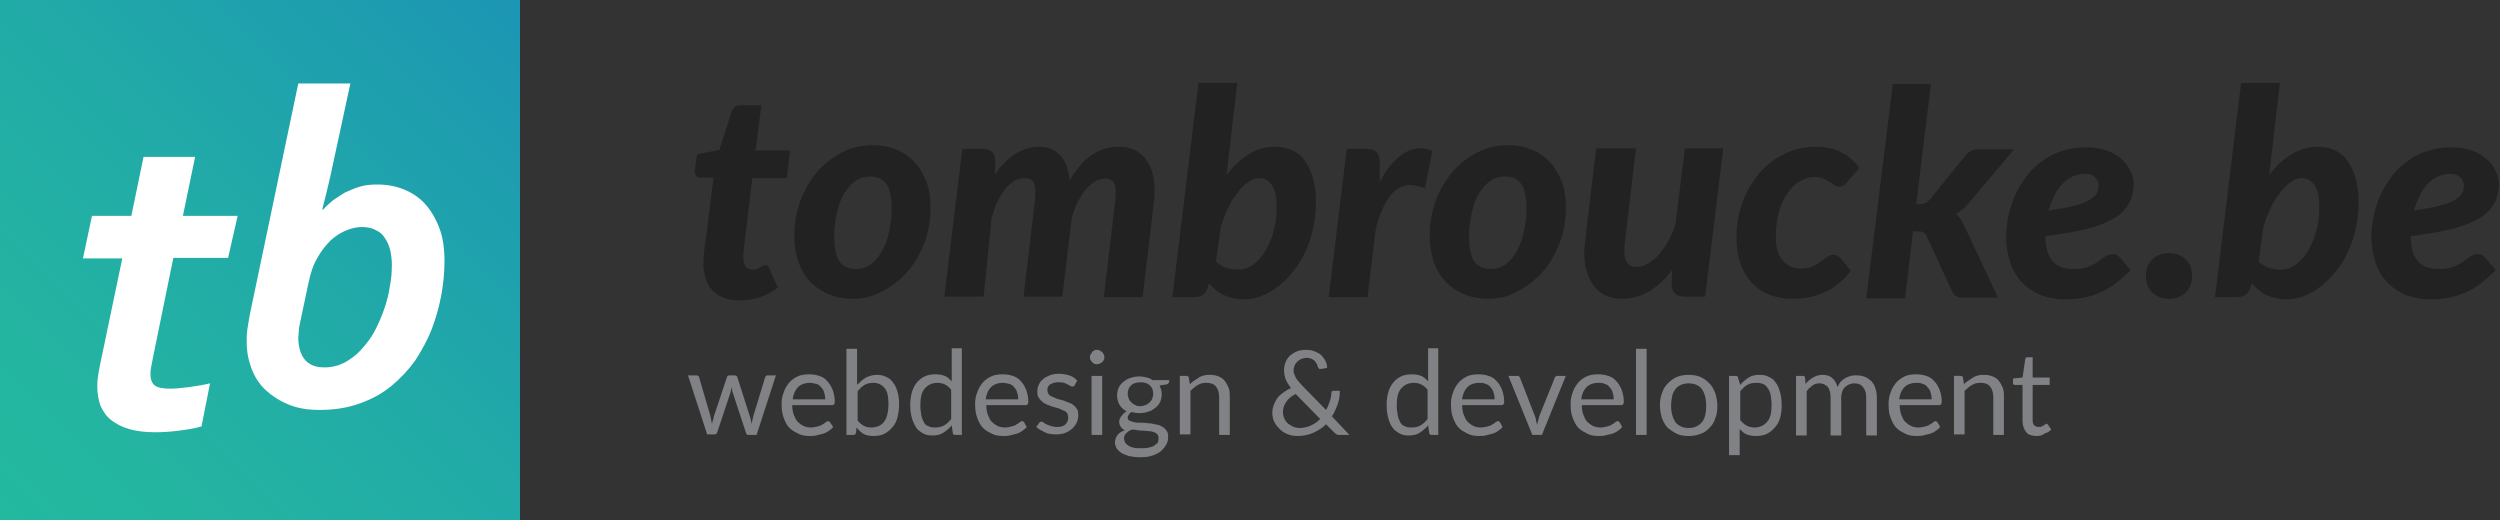 <svg version="1.1" id="Layer_1" xmlns="http://www.w3.org/2000/svg" x="0" y="0" viewBox="0 0 470.2 97.8" xml:space="preserve"><rect x="0" y="0" width="470.2" height="97.8" fill="#333333" stroke="none"/><style>.st1{fill:#fff}.st2{fill:#222}.st3{fill:#808285}</style><linearGradient id="SVGID_1_" gradientUnits="userSpaceOnUse" x1="0" y1="97.795" x2="97.795" y2="0"><stop offset="0" stop-color="#22b99f"/><stop offset=".214" stop-color="#24b4a1"/><stop offset=".527" stop-color="#21aaa8"/><stop offset=".899" stop-color="#1d9ab1"/><stop offset="1" stop-color="#1c95b4"/></linearGradient><path fill="url(#SVGID_1_)" d="M0 0h97.8v97.8H0z"/><path class="st1" d="M42.9 48.5H32.6l-3.9 19.1c-.1.6-.2 1.1-.3 1.6-.1.4-.1.8-.1 1.2 0 1 .3 1.7.8 2.1.5.4 1.5.6 2.9.6.9 0 2.1-.1 3.6-.3 1.4-.2 2.7-.4 3.9-.7l-1.6 8.1c-1.3.4-2.7.6-4.3.8-1.5.2-3 .3-4.4.3-1.9 0-3.5-.2-4.9-.6-1.4-.4-2.5-1-3.4-1.7-.9-.7-1.5-1.6-2-2.7-.4-1.1-.6-2.3-.6-3.6 0-.5 0-1 .1-1.7.1-.6.2-1.4.4-2.3L23 48.6h-7.4l1.7-8h7.4L27 29.5h9.7l-2.3 11.1h10.3l-1.8 7.9zM62.1 33.3c-.5 2.2-1 4.2-1.5 6.1h.2c.5-.6 1.1-1.1 1.8-1.7.7-.5 1.5-1 2.3-1.5.9-.4 1.8-.8 2.8-1.1 1-.3 2.1-.4 3.3-.4 1.7 0 3.4.3 4.9.9 1.5.6 2.9 1.5 4 2.7 1.1 1.2 2 2.7 2.7 4.5.7 1.8 1 3.9 1 6.3 0 2.1-.2 4.2-.6 6.4-.4 2.2-1 4.3-1.8 6.4-.8 2.1-1.9 4-3.1 5.9-1.3 1.8-2.8 3.4-4.5 4.8-1.7 1.4-3.7 2.5-6 3.3-2.2.8-4.7 1.2-7.5 1.2-2.2 0-4.1-.3-5.8-1-1.7-.7-3.1-1.6-4.3-2.7-1.2-1.1-2.1-2.5-2.7-4.1-.6-1.6-.9-3.2-.9-5 0-.7 0-1.5.1-2.2.1-.8.3-1.8.5-3l9.1-43.4h9.8l-3.8 17.6zm-5.6 27.1c-.2.8-.3 1.5-.3 1.9 0 .5-.1.9-.1 1.2 0 1.7.4 3.1 1.2 4.1.8 1 2 1.5 3.7 1.5 1.4 0 2.6-.3 3.8-.9 1.1-.6 2.2-1.4 3.1-2.4.9-1 1.8-2.1 2.5-3.4.7-1.3 1.3-2.7 1.8-4.1.5-1.4.9-2.9 1.1-4.3.3-1.5.4-2.8.4-4.2 0-.9-.1-1.8-.3-2.7-.2-.8-.5-1.6-1-2.3-.4-.7-1-1.2-1.7-1.5-.7-.4-1.6-.6-2.6-.6-.9 0-1.9.2-2.9.6-1 .4-2 1-3 1.9-.9.9-1.8 2-2.5 3.3-.8 1.3-1.3 2.9-1.7 4.8l-1.5 7.1z"/><g><path class="st2" d="M132.3 50v-.4-.8c0-.3.1-.8.1-1.3.1-.5.1-1.3.3-2.1l1.5-12h-2.4c-.4 0-.7-.1-.9-.4-.2-.3-.3-.6-.2-1.1l.4-2.9 4.2-.8 2.3-7.2c.3-.8.8-1.2 1.6-1.2h4l-1.1 8.5h6.5l-.6 5.2h-6.5l-1.4 11.6c-.1.7-.2 1.3-.2 1.8-.1.4-.1.8-.1 1v.7c0 .6.1 1.1.4 1.5.3.4.7.6 1.3.6.3 0 .6 0 .8-.1l.6-.3c.2-.1.3-.2.5-.3.1-.1.3-.1.5-.1s.4 0 .5.1c.1.1.2.3.3.5l1.6 3.6c-1 .8-2.2 1.4-3.4 1.8-1.2.4-2.5.6-3.8.6-2.1 0-3.7-.6-4.9-1.7s-1.8-2.8-1.9-4.8zM160.3 56.2c-1.5 0-3-.3-4.3-.8-1.3-.5-2.5-1.3-3.5-2.3-1-1-1.7-2.2-2.3-3.7-.5-1.5-.8-3.1-.8-5 0-2.4.4-4.7 1.2-6.8.8-2.1 1.9-3.9 3.2-5.4 1.4-1.5 2.9-2.7 4.7-3.6s3.7-1.3 5.7-1.3c1.5 0 3 .3 4.3.8 1.3.5 2.5 1.3 3.4 2.3 1 1 1.7 2.2 2.3 3.7.6 1.5.8 3.1.8 5 0 2.4-.4 4.7-1.2 6.7-.8 2.1-1.9 3.9-3.2 5.4-1.4 1.5-2.9 2.7-4.7 3.6-1.7 1-3.6 1.4-5.6 1.4zm.7-5.6c1 0 2-.3 2.8-.9.8-.6 1.5-1.4 2.1-2.5.6-1 1-2.2 1.3-3.6.3-1.4.5-2.8.5-4.3 0-2.2-.3-3.7-1-4.7s-1.7-1.4-3.1-1.4c-1 0-2 .3-2.8.9-.8.6-1.5 1.4-2.1 2.4-.6 1-1 2.2-1.3 3.6s-.5 2.8-.5 4.4c0 2.1.3 3.7 1 4.7.7.9 1.7 1.4 3.1 1.4zM177.6 55.8L181 28h3.8c.8 0 1.4.2 1.8.6.4.4.6 1 .6 1.8l-.1 2.4c1.2-1.7 2.5-3 3.9-3.9 1.4-.8 2.8-1.3 4.4-1.3 1.6 0 3 .5 4 1.6s1.6 2.7 1.8 4.7c1.3-2.2 2.7-3.8 4.2-4.8s3.2-1.5 5.1-1.5c1.2 0 2.2.2 3.1.7.9.5 1.7 1.2 2.2 2.1.6.9 1 2 1.2 3.3.2 1.3.2 2.8 0 4.5l-2.1 17.7h-7.3l2.1-17.7c.2-1.7.2-2.9-.1-3.6s-.9-1-1.8-1c-.6 0-1.2.2-1.8.5-.6.3-1.1.8-1.7 1.4-.5.6-1 1.4-1.5 2.3-.5.9-.8 1.9-1.2 3l-1.8 15h-7.3l2.1-17.7c.2-1.7.2-2.9-.1-3.6-.3-.7-.9-1-1.8-1-.6 0-1.3.2-1.9.5-.6.4-1.2.9-1.7 1.5s-1 1.4-1.5 2.4c-.4.9-.8 2-1.1 3.1L185 55.8h-7.4zM230.7 32.9c1.3-1.7 2.7-3 4.2-3.9 1.5-1 3.2-1.4 4.9-1.4 1.2 0 2.2.2 3.1.6.9.4 1.8 1 2.4 1.9.7.9 1.2 1.9 1.6 3.3.4 1.3.6 2.9.6 4.7 0 1.6-.2 3.2-.5 4.7s-.8 3-1.4 4.3c-.6 1.4-1.3 2.6-2.2 3.7-.8 1.1-1.8 2.1-2.8 2.9-1 .8-2.1 1.5-3.2 1.9-1.1.5-2.3.7-3.5.7-1.4 0-2.6-.3-3.7-.8s-2-1.3-2.8-2.2l-.2.6c-.2.7-.5 1.2-.9 1.5-.4.3-.9.5-1.7.5h-4.1l4.9-40.3h7.3l-2 17.3zm-2 16.3c.6.6 1.2.9 2 1.2.7.2 1.4.3 2.1.3 1.1 0 2.1-.3 3-1 .9-.7 1.7-1.6 2.3-2.7.6-1.1 1.2-2.4 1.5-3.8.4-1.4.5-2.9.5-4.3 0-1.9-.3-3.2-.9-4.1s-1.4-1.3-2.4-1.3c-.7 0-1.3.2-2 .7-.7.5-1.4 1.1-2 2-.7.8-1.3 1.8-1.8 2.9-.6 1.1-1 2.3-1.4 3.6l-.9 6.5zM259.5 34.2c.7-1.3 1.4-2.4 2.2-3.3.8-.9 1.6-1.6 2.4-2.1.8-.5 1.7-.8 2.6-.9s1.8.1 2.7.5l-1.4 7c-1.1-.4-2.1-.6-3-.6-.9.1-1.8.4-2.6 1.1-.8.6-1.5 1.6-2.1 2.8-.6 1.2-1.2 2.8-1.6 4.7l-1.5 12.5h-7.3l3.4-27.9h3.8c.8 0 1.4.2 1.8.6.4.4.6 1 .6 1.8v3.8zM279.8 56.2c-1.5 0-3-.3-4.3-.8-1.3-.5-2.5-1.3-3.5-2.3-1-1-1.7-2.2-2.3-3.7-.5-1.5-.8-3.1-.8-5 0-2.4.4-4.7 1.2-6.8.8-2.1 1.9-3.9 3.2-5.4 1.4-1.5 2.9-2.7 4.7-3.6 1.8-.9 3.7-1.3 5.7-1.3 1.5 0 3 .3 4.3.8s2.5 1.3 3.4 2.3c1 1 1.7 2.2 2.3 3.7.6 1.5.8 3.1.8 5 0 2.4-.4 4.7-1.2 6.7-.8 2.1-1.9 3.9-3.2 5.4-1.4 1.5-2.9 2.7-4.7 3.6-1.7 1-3.6 1.4-5.6 1.4zm.6-5.6c1 0 2-.3 2.8-.9.8-.6 1.5-1.4 2.1-2.5s1-2.2 1.3-3.6c.3-1.4.5-2.8.5-4.3 0-2.2-.3-3.7-1-4.7s-1.7-1.4-3.1-1.4c-1 0-2 .3-2.8.9-.8.6-1.5 1.4-2.1 2.4-.6 1-1 2.2-1.3 3.6-.3 1.4-.5 2.8-.5 4.4 0 2.1.3 3.7 1 4.7.7.9 1.7 1.4 3.1 1.4zM324.1 28l-3.4 27.8H317c-1.8 0-2.6-.8-2.6-2.5l.1-2.5c-1.4 1.8-2.9 3.2-4.5 4.1-1.6.9-3.3 1.3-5 1.3-1.2 0-2.2-.2-3.2-.7-.9-.5-1.7-1.2-2.3-2.1-.6-.9-1-2-1.3-3.3-.3-1.3-.3-2.8-.1-4.5l2.1-17.7h7.5l-2.1 17.7c-.2 1.7-.1 2.9.3 3.6.4.7 1 1 2 1 .6 0 1.3-.2 2-.6.7-.4 1.4-.9 2-1.6.6-.7 1.2-1.5 1.8-2.5.5-1 1-2 1.4-3.2l1.8-14.4h7.2zM345.7 53.4c-.8.7-1.7 1.2-2.6 1.6s-1.8.7-2.8.9c-1 .2-2 .3-3.2.3-1.6 0-3.1-.3-4.4-.8-1.3-.5-2.4-1.3-3.3-2.3-.9-1-1.6-2.2-2.1-3.7-.5-1.4-.7-3.1-.7-4.8 0-2.3.4-4.4 1.1-6.5.7-2 1.8-3.8 3.1-5.4 1.3-1.6 2.9-2.8 4.7-3.7 1.8-.9 3.8-1.4 5.9-1.4 1.9 0 3.4.3 4.8 1 1.3.6 2.5 1.6 3.5 3l-2.4 2.8c-.2.2-.4.4-.6.5-.2.1-.5.2-.8.2-.3 0-.6-.1-.9-.3-.3-.2-.5-.4-.9-.6-.3-.2-.7-.4-1.1-.6-.5-.2-1-.3-1.8-.3-.9 0-1.8.3-2.7.8s-1.6 1.3-2.3 2.2c-.7 1-1.2 2.1-1.6 3.5-.4 1.4-.6 2.9-.6 4.7 0 2 .4 3.5 1.3 4.5s2 1.5 3.3 1.5c1 0 1.7-.1 2.3-.4.6-.3 1.1-.6 1.6-.9l1.2-.9c.4-.3.8-.4 1.2-.4.3 0 .5.1.7.2.2.1.4.3.6.5l1.9 2.3c-.7 1-1.6 1.9-2.4 2.5zM363.2 15.6l-2.8 22.8h.6c.4 0 .8-.1 1.1-.2.3-.1.6-.4.9-.7l6.6-8.2c.3-.4.7-.7 1.1-.9.4-.2.8-.3 1.4-.3h6.7l-8.6 10.2c-.4.4-.7.8-1.1 1.1l-1.2.9c.4.3.7.6.9 1 .2.4.5.8.7 1.3l6.3 13.4h-6.5c-.5 0-1-.1-1.4-.3s-.6-.5-.8-1l-4.7-10.2c-.2-.4-.4-.7-.6-.8-.2-.1-.6-.2-1.1-.2h-.9l-1.5 12.6H351l5-40.3h7.2zM384.7 44.4c0 4.1 1.7 6.2 5.2 6.2 1.2 0 2.1-.1 2.8-.4.7-.3 1.4-.6 1.9-1s1-.7 1.4-1c.4-.3.9-.4 1.5-.4.3 0 .5.1.7.2.2.1.4.3.6.5l1.9 2.3c-1 1-1.9 1.8-2.8 2.5-.9.7-1.9 1.3-2.9 1.7s-2 .8-3.1 1-2.3.3-3.6.3c-1.6 0-3.1-.3-4.5-.8-1.3-.6-2.5-1.3-3.5-2.4-1-1-1.7-2.2-2.2-3.7-.5-1.4-.8-3-.8-4.8 0-1.5.2-2.9.5-4.3s.8-2.7 1.4-4c.6-1.3 1.4-2.4 2.2-3.5.9-1.1 1.9-2 3-2.7 1.1-.8 2.3-1.4 3.7-1.8s2.7-.6 4.2-.6 2.7.2 3.9.6c1.1.4 2.1 1 2.8 1.6.8.7 1.3 1.4 1.7 2.3.4.8.6 1.7.6 2.5 0 1.2-.3 2.4-.8 3.4s-1.4 2-2.6 2.8c-1.3.8-3 1.5-5.1 2.1-2.1.5-4.8 1-8.1 1.4zm7.3-11.7c-.8 0-1.5.2-2.2.5s-1.3.8-1.9 1.4c-.6.6-1.1 1.3-1.5 2.2-.4.8-.8 1.8-1.1 2.8 2-.3 3.6-.6 4.8-.9 1.2-.3 2.2-.7 2.9-1.1.7-.4 1.1-.8 1.4-1.3.2-.4.3-.9.3-1.5 0-.3-.1-.5-.2-.8-.1-.3-.3-.5-.5-.7-.2-.2-.5-.4-.8-.5-.3 0-.7-.1-1.2-.1zM403.6 51.9c0-.6.1-1.2.3-1.7.2-.5.5-1 .9-1.4.4-.4.8-.7 1.4-.9s1.1-.3 1.8-.3c.6 0 1.2.1 1.7.3s1 .5 1.4.9c.4.4.7.8.9 1.4.2.5.3 1.1.3 1.7 0 .6-.1 1.2-.3 1.7-.2.5-.5 1-.9 1.4-.4.4-.9.7-1.4.9-.5.2-1.1.3-1.7.3-.6 0-1.2-.1-1.8-.3-.5-.2-1-.5-1.4-.9-.4-.4-.7-.8-.9-1.4-.2-.5-.3-1.1-.3-1.7zM426.8 32.9c1.3-1.7 2.7-3 4.2-3.9s3.2-1.4 4.9-1.4c1.2 0 2.2.2 3.1.6.9.4 1.8 1 2.4 1.9.7.9 1.2 1.9 1.6 3.3.4 1.3.6 2.9.6 4.7 0 1.6-.2 3.2-.5 4.7s-.8 3-1.4 4.3c-.6 1.4-1.3 2.6-2.2 3.7-.8 1.1-1.8 2.1-2.8 2.9-1 .8-2.1 1.5-3.2 1.9-1.1.5-2.3.7-3.5.7-1.4 0-2.6-.3-3.7-.8s-2-1.3-2.8-2.2l-.2.6c-.2.7-.5 1.2-.9 1.5-.4.3-.9.5-1.7.5h-4.1l4.9-40.3h7.3l-2 17.3zm-2 16.3c.6.6 1.2.9 2 1.2.7.2 1.4.3 2.1.3 1.1 0 2.1-.3 3-1 .9-.7 1.7-1.6 2.3-2.7.6-1.1 1.2-2.4 1.5-3.8.4-1.4.5-2.9.5-4.3 0-1.9-.3-3.2-.9-4.1s-1.4-1.3-2.4-1.3c-.7 0-1.3.2-2 .7-.7.5-1.4 1.1-2 2-.7.8-1.3 1.8-1.8 2.9-.6 1.1-1 2.3-1.4 3.6l-.9 6.5zM453.4 44.4c0 4.1 1.7 6.2 5.2 6.2 1.2 0 2.1-.1 2.8-.4.7-.3 1.4-.6 1.9-1s1-.7 1.4-1c.4-.3.9-.4 1.5-.4.3 0 .5.1.7.2.2.1.4.3.6.5l1.9 2.3c-1 1-1.9 1.8-2.8 2.5-.9.7-1.9 1.3-2.9 1.7s-2 .8-3.1 1-2.3.3-3.6.3c-1.6 0-3.1-.3-4.5-.8-1.3-.6-2.5-1.3-3.5-2.4-1-1-1.7-2.2-2.2-3.7-.5-1.4-.8-3-.8-4.8 0-1.5.2-2.9.5-4.3s.8-2.7 1.4-4c.6-1.3 1.4-2.4 2.2-3.5.9-1.1 1.9-2 3-2.7 1.1-.8 2.3-1.4 3.7-1.8s2.7-.6 4.2-.6 2.7.2 3.9.6c1.1.4 2.1 1 2.8 1.6.8.7 1.3 1.4 1.7 2.3.4.8.6 1.7.6 2.5 0 1.2-.3 2.4-.8 3.4s-1.4 2-2.6 2.8c-1.3.8-3 1.5-5.1 2.1-2 .5-4.8 1-8.1 1.4zm7.3-11.7c-.8 0-1.5.2-2.2.5s-1.3.8-1.9 1.4c-.6.6-1.1 1.3-1.5 2.2-.4.8-.8 1.8-1.1 2.8 2-.3 3.6-.6 4.8-.9 1.2-.3 2.2-.7 2.9-1.1.7-.4 1.1-.8 1.4-1.3.2-.4.3-.9.3-1.5 0-.3-.1-.5-.2-.8-.1-.3-.3-.5-.5-.7-.2-.2-.5-.4-.8-.5-.3 0-.7-.1-1.2-.1z"/><path class="st3" d="M145.9 70.7l-3.6 11.1h-1.6c-.2 0-.3-.1-.4-.4l-2.5-7.6c-.1-.2-.1-.3-.1-.5s-.1-.3-.1-.5c0 .2-.1.3-.1.5s-.1.3-.1.5l-2.5 7.5c-.1.2-.2.4-.4.4H133l-3.6-11.1h1.5c.2 0 .3 0 .4.1s.2.2.2.3l2.1 7.2.3 1.5c.1-.2.1-.5.2-.7.1-.2.1-.5.2-.8l2.4-7.2c0-.1.1-.2.2-.3.1-.1.2-.1.3-.1h.9c.1 0 .3 0 .4.1.1.1.2.2.2.3l2.3 7.2c.1.3.2.5.2.8.1.2.1.5.2.7 0-.2.1-.5.1-.7.1-.2.1-.5.2-.8l2.2-7.2c0-.1.1-.2.2-.3.1-.1.2-.1.4-.1h1.4zM156.7 80.3c-.2.3-.5.5-.9.8-.3.2-.7.4-1.1.5l-1.2.3c-.4.1-.8.1-1.2.1-.8 0-1.5-.1-2.1-.4s-1.2-.6-1.7-1.1-.8-1.1-1.1-1.9-.4-1.6-.4-2.6c0-.8.1-1.5.4-2.2.2-.7.6-1.3 1-1.8s1-.9 1.6-1.2c.6-.3 1.4-.4 2.2-.4.7 0 1.3.1 1.9.3.6.2 1.1.5 1.5 1 .4.4.7.9 1 1.6.2.6.4 1.3.4 2.1 0 .3 0 .5-.1.6-.1.1-.2.2-.4.2H149c0 .7.1 1.3.3 1.8.2.5.4 1 .7 1.3.3.3.7.6 1.1.8s.9.3 1.4.3c.5 0 .9-.1 1.3-.2s.7-.2.9-.4c.3-.1.5-.3.6-.4.2-.1.3-.2.4-.2.2 0 .3.1.4.2l.6.9zm-1.5-5.3c0-.5-.1-.9-.2-1.2-.1-.4-.3-.7-.6-1-.2-.3-.5-.5-.9-.6s-.8-.2-1.2-.2c-.9 0-1.7.3-2.2.8-.5.5-.9 1.3-1 2.3h6.1zM161.3 72.3c.5-.5 1-1 1.6-1.3s1.3-.5 2-.5 1.2.1 1.8.4c.5.2 1 .6 1.3 1.1.4.5.6 1 .8 1.7.2.7.3 1.4.3 2.3 0 .9-.1 1.7-.3 2.5-.2.7-.5 1.4-1 1.9-.4.5-.9.9-1.5 1.2-.6.3-1.3.4-2 .4s-1.4-.1-1.9-.4c-.5-.3-.9-.7-1.3-1.2l-.1 1c-.1.3-.2.4-.5.4h-1.3V65.6h2v6.7zm0 6.8c.4.5.8.8 1.2 1 .4.2.9.3 1.4.3 1 0 1.9-.4 2.4-1.1s.8-1.8.8-3.3c0-1.4-.2-2.4-.7-3-.5-.6-1.2-1-2.1-1-.6 0-1.2.1-1.7.4s-.9.7-1.3 1.2v5.5zM180.9 65.6v16.2h-1.2c-.3 0-.5-.1-.5-.4L179 80c-.5.6-1 1-1.6 1.4-.6.4-1.3.5-2.1.5-.6 0-1.2-.1-1.7-.4s-1-.6-1.3-1.1-.6-1.1-.8-1.8c-.2-.7-.3-1.5-.3-2.5 0-.8.1-1.6.3-2.3.2-.7.5-1.3.9-1.8s.9-.9 1.5-1.2 1.3-.4 2-.4 1.3.1 1.8.3.9.6 1.3 1v-6.2h1.9zm-2 7.7c-.4-.5-.8-.8-1.2-1s-.9-.3-1.4-.3c-1 0-1.8.4-2.4 1.1-.6.7-.8 1.8-.8 3.2 0 .7.1 1.3.2 1.9.1.5.3.9.5 1.3.2.3.5.6.9.7.4.2.8.2 1.2.2.6 0 1.2-.1 1.7-.4.5-.3.9-.7 1.3-1.2v-5.5zM193.1 80.3c-.2.3-.5.5-.9.8-.3.2-.7.4-1.1.5l-1.2.3c-.4.1-.8.1-1.2.1-.8 0-1.5-.1-2.1-.4s-1.2-.6-1.7-1.1-.8-1.1-1.1-1.9-.4-1.6-.4-2.6c0-.8.1-1.5.4-2.2.2-.7.6-1.3 1-1.8s1-.9 1.6-1.2c.6-.3 1.4-.4 2.2-.4.7 0 1.3.1 1.9.3.6.2 1.1.5 1.5 1 .4.4.7.9 1 1.6.2.6.4 1.3.4 2.1 0 .3 0 .5-.1.6-.1.1-.2.2-.4.2h-7.4c0 .7.1 1.3.3 1.8.2.5.4 1 .7 1.3.3.3.7.6 1.1.8s.9.3 1.4.3c.5 0 .9-.1 1.3-.2s.7-.2.9-.4c.3-.1.5-.3.6-.4.2-.1.3-.2.4-.2.2 0 .3.1.4.2l.5.9zm-1.6-5.3c0-.5-.1-.9-.2-1.2-.1-.4-.3-.7-.6-1-.2-.3-.5-.5-.9-.6s-.8-.2-1.2-.2c-.9 0-1.7.3-2.2.8-.5.5-.9 1.3-1 2.3h6.1zM202.1 72.5c-.1.2-.2.2-.4.2-.1 0-.2 0-.4-.1-.1-.1-.3-.2-.5-.3s-.4-.2-.7-.3c-.3-.1-.6-.1-1-.1-.3 0-.6 0-.9.1-.3.1-.5.2-.7.3-.2.1-.3.3-.4.5s-.1.4-.1.6c0 .3.1.5.2.7s.4.4.7.5c.3.1.6.3.9.4.3.1.7.2 1.1.3.4.1.7.3 1.1.4.3.1.7.3.9.5.3.2.5.5.7.8s.2.7.2 1.1c0 .5-.1 1-.3 1.4-.2.4-.5.8-.8 1.1-.4.3-.8.6-1.3.8-.5.2-1.1.3-1.8.3-.8 0-1.5-.1-2.1-.4-.6-.3-1.2-.6-1.6-1l.5-.7c.1-.1.1-.2.2-.2.1-.1.2-.1.3-.1.1 0 .3.1.4.2.1.1.3.2.5.3.2.1.5.2.8.3.3.1.7.2 1.1.2.4 0 .7 0 1-.1.3-.1.5-.2.7-.4.2-.2.3-.4.4-.6.1-.2.1-.5.1-.7 0-.3-.1-.6-.2-.8s-.4-.4-.7-.5c-.3-.1-.6-.3-.9-.4-.3-.1-.7-.2-1.1-.3-.4-.1-.7-.3-1.1-.4-.3-.2-.7-.3-.9-.6-.3-.2-.5-.5-.7-.8-.2-.3-.2-.7-.2-1.2 0-.4.1-.8.3-1.2.2-.4.4-.7.8-1 .3-.3.8-.5 1.2-.7.5-.2 1.1-.3 1.7-.3.7 0 1.4.1 2 .3.6.2 1.1.5 1.5 1l-.5.9zM207.7 67.2c0 .2 0 .4-.1.5-.1.2-.2.3-.3.4-.1.1-.3.2-.5.3-.2.1-.4.1-.5.1-.2 0-.4 0-.5-.1-.2-.1-.3-.2-.4-.3s-.2-.3-.3-.4-.1-.3-.1-.5 0-.4.1-.5.2-.3.3-.5c.1-.1.3-.2.4-.3s.3-.1.5-.1.4 0 .5.1.3.2.5.3c.1.1.2.3.3.5.1.1.1.3.1.5zm-.4 3.5v11.1h-2V70.7h2zM219.9 71.1v.7c0 .2-.2.4-.5.5l-1.3.2c.2.5.4 1 .4 1.6 0 .5-.1 1-.3 1.5-.2.4-.5.8-.9 1.1s-.8.6-1.3.7c-.5.2-1.1.3-1.7.3-.5 0-1-.1-1.5-.2-.2.1-.4.3-.5.5s-.2.3-.2.5c0 .3.1.5.3.6s.5.2.9.3c.4.1.8.1 1.2.1.5 0 .9 0 1.4.1.5 0 .9.1 1.4.2.5.1.9.2 1.2.4.4.2.6.4.9.8s.3.7.3 1.3c0 .5-.1.9-.4 1.4s-.6.8-1 1.2c-.4.3-1 .6-1.6.8-.6.2-1.4.3-2.2.3s-1.5-.1-2.1-.2c-.6-.2-1.1-.4-1.5-.6-.4-.3-.7-.6-.9-.9-.2-.4-.3-.7-.3-1.1 0-.5.2-1 .5-1.4.3-.4.8-.7 1.4-.9-.3-.1-.6-.3-.8-.6s-.3-.6-.3-1c0-.2 0-.3.1-.5s.1-.3.3-.5c.1-.2.3-.3.4-.5.2-.2.4-.3.6-.4-.5-.3-1-.7-1.3-1.2s-.5-1.1-.5-1.8c0-.5.1-1 .3-1.5.2-.4.5-.8.9-1.1s.8-.6 1.3-.7c.5-.2 1.1-.3 1.7-.3.5 0 .9.1 1.4.2s.8.3 1.1.5h3.1zm-2 11.3c0-.3-.1-.5-.2-.7-.2-.2-.4-.3-.6-.4-.3-.1-.6-.2-.9-.2-.3 0-.7-.1-1.1-.1-.4 0-.8 0-1.2-.1s-.8-.1-1.1-.1c-.4.2-.7.4-1 .7s-.4.6-.4 1c0 .2.1.5.2.7.1.2.3.4.6.6.3.2.6.3 1 .4.4.1.9.1 1.4.1.5 0 1 0 1.4-.1s.8-.2 1.1-.4c.3-.2.5-.4.7-.6 0-.2.1-.5.1-.8zm-3.5-6c.4 0 .7-.1 1-.2.3-.1.6-.3.8-.5.2-.2.4-.4.5-.7.1-.3.2-.6.2-.9 0-.7-.2-1.2-.6-1.6-.4-.4-1-.6-1.8-.6s-1.4.2-1.8.6c-.4.4-.6.9-.6 1.6 0 .3.1.6.2.9.1.3.3.5.5.7.2.2.5.4.8.5 0 .1.4.2.8.2zM223.8 72.3c.2-.3.5-.5.8-.7l.9-.6c.3-.2.6-.3 1-.4s.7-.1 1.1-.1c.6 0 1.1.1 1.6.3.5.2.9.5 1.2.9.3.4.5.8.7 1.3.2.5.2 1.1.2 1.7v7.1h-2v-7.1c0-.8-.2-1.5-.6-2-.4-.5-1-.7-1.8-.7-.6 0-1.1.1-1.6.4-.5.3-1 .7-1.4 1.1v8.2h-2v-11h1.2c.3 0 .5.1.5.4l.2 1.2zM253.8 81.8h-1.9c-.2 0-.4 0-.5-.1-.1-.1-.3-.2-.4-.3l-1.6-1.6c-.7.7-1.5 1.2-2.4 1.6-.9.4-1.9.6-3 .6-.6 0-1.2-.1-1.7-.3-.6-.2-1.1-.5-1.5-.9-.4-.4-.8-.8-1.1-1.4-.3-.5-.4-1.2-.4-1.8 0-.5.1-1 .3-1.5.2-.5.4-.9.7-1.3.3-.4.7-.7 1.1-1s.9-.6 1.4-.8c-.4-.6-.8-1.1-1-1.7s-.3-1.1-.3-1.7c0-.5.1-1 .3-1.5s.5-.9.8-1.2c.4-.3.8-.6 1.3-.8.5-.2 1.1-.3 1.8-.3.6 0 1.1.1 1.6.3s.9.4 1.2.7.6.7.8 1.1c.2.4.3.8.3 1.3l-1.2.2c-.2.1-.4-.1-.5-.3-.1-.2-.1-.4-.2-.6-.1-.2-.3-.4-.4-.6-.2-.2-.4-.3-.6-.4-.3-.1-.5-.2-.9-.2s-.7.1-1 .2-.6.3-.8.5-.4.5-.5.7c-.1.3-.2.6-.2.9 0 .3 0 .5.1.7.1.2.2.5.3.7.1.2.3.5.5.7s.4.5.7.8l4.5 4.6c.3-.5.5-1 .7-1.6s.3-1.1.3-1.6c0-.1.1-.2.1-.3.1-.1.2-.1.3-.1h1.2c0 .8-.1 1.7-.4 2.5-.3.8-.6 1.6-1.1 2.3l3.3 3.5zm-10.1-7.7c-.8.4-1.4.9-1.8 1.5-.4.6-.6 1.2-.6 1.9 0 .5.1.9.3 1.3.2.4.4.7.7.9.3.2.6.4 1 .6.4.1.7.2 1.1.2.8 0 1.6-.2 2.2-.5.7-.3 1.2-.7 1.7-1.2l-4.6-4.7zM270.5 65.6v16.2h-1.2c-.3 0-.5-.1-.5-.4l-.2-1.4c-.5.6-1 1-1.6 1.4-.6.4-1.3.5-2.1.5-.6 0-1.2-.1-1.7-.4s-1-.6-1.3-1.1c-.4-.5-.6-1.1-.8-1.8-.2-.7-.3-1.5-.3-2.5 0-.8.1-1.6.3-2.3.2-.7.5-1.3.9-1.8s.9-.9 1.5-1.2 1.3-.4 2-.4 1.3.1 1.8.3c.5.2.9.6 1.3 1v-6.2h1.9zm-2 7.7c-.4-.5-.8-.8-1.2-1-.4-.2-.9-.3-1.4-.3-1 0-1.8.4-2.4 1.1-.6.7-.8 1.8-.8 3.2 0 .7.1 1.3.2 1.9.1.5.3.9.5 1.3.2.3.5.6.9.7.4.2.8.2 1.2.2.6 0 1.2-.1 1.7-.4.5-.3.9-.7 1.3-1.2v-5.5zM282.6 80.3c-.2.3-.5.5-.9.8-.3.2-.7.4-1.1.5l-1.2.3c-.4.1-.8.1-1.2.1-.8 0-1.5-.1-2.1-.4-.6-.3-1.2-.6-1.7-1.1-.5-.5-.8-1.1-1.1-1.9-.3-.7-.4-1.6-.4-2.6 0-.8.1-1.5.4-2.2.2-.7.6-1.3 1-1.8s1-.9 1.6-1.2c.6-.3 1.4-.4 2.2-.4.7 0 1.3.1 1.9.3s1.1.5 1.5 1c.4.4.7.9 1 1.6.2.6.4 1.3.4 2.1 0 .3 0 .5-.1.6-.1.1-.2.2-.4.2H275c0 .7.1 1.3.3 1.8.2.5.4 1 .7 1.3.3.3.7.6 1.1.8.4.2.9.3 1.4.3.5 0 .9-.1 1.3-.2s.7-.2.9-.4c.3-.1.5-.3.6-.4.2-.1.3-.2.4-.2.2 0 .3.1.4.2l.5.9zm-1.5-5.3c0-.5-.1-.9-.2-1.2-.1-.4-.3-.7-.6-1-.2-.3-.5-.5-.9-.6-.4-.2-.8-.2-1.2-.2-.9 0-1.7.3-2.2.8-.5.5-.9 1.3-1 2.3h6.1zM294.5 70.7L290 81.8h-1.8l-4.5-11.1h1.6c.2 0 .3 0 .4.1s.2.2.2.3l2.8 7.2c.1.3.2.5.2.8.1.3.1.5.2.8.1-.3.1-.5.2-.8.1-.3.1-.5.2-.8l2.9-7.2c0-.1.1-.2.2-.3.1-.1.2-.1.4-.1h1.5zM305.1 80.3c-.2.3-.5.5-.9.8-.3.2-.7.4-1.1.5l-1.2.3c-.4.1-.8.1-1.2.1-.8 0-1.5-.1-2.1-.4-.6-.3-1.2-.6-1.7-1.1-.5-.5-.8-1.1-1.1-1.9-.3-.7-.4-1.6-.4-2.6 0-.8.1-1.5.4-2.2.2-.7.6-1.3 1-1.8s1-.9 1.6-1.2c.6-.3 1.4-.4 2.2-.4.7 0 1.3.1 1.9.3s1.1.5 1.5 1c.4.4.7.9 1 1.6.2.6.4 1.3.4 2.1 0 .3 0 .5-.1.6-.1.1-.2.2-.4.2h-7.4c0 .7.1 1.3.3 1.8.2.5.4 1 .7 1.3.3.3.7.6 1.1.8.4.2.9.3 1.4.3.5 0 .9-.1 1.3-.2s.7-.2.9-.4c.3-.1.5-.3.6-.4.2-.1.3-.2.4-.2.2 0 .3.1.4.2l.5.9zm-1.6-5.3c0-.5-.1-.9-.2-1.2-.1-.4-.3-.7-.6-1-.2-.3-.5-.5-.9-.6-.4-.2-.8-.2-1.2-.2-.9 0-1.7.3-2.2.8-.5.5-.9 1.3-1 2.3h6.1zM309.7 65.6v16.2h-2V65.6h2zM317.6 70.5c.8 0 1.5.1 2.2.4.7.3 1.2.7 1.7 1.2s.8 1.1 1.1 1.8c.2.7.4 1.5.4 2.4 0 .9-.1 1.7-.4 2.4-.2.7-.6 1.3-1.1 1.8s-1 .9-1.7 1.1c-.7.3-1.4.4-2.2.4-.8 0-1.6-.1-2.2-.4s-1.2-.7-1.7-1.1c-.5-.5-.8-1.1-1.1-1.8-.2-.7-.4-1.5-.4-2.4 0-.9.1-1.7.4-2.4.2-.7.6-1.3 1.1-1.8.5-.5 1-.9 1.7-1.2.7-.3 1.4-.4 2.2-.4zm0 10c1.1 0 1.9-.4 2.5-1.1s.8-1.8.8-3.1-.3-2.4-.8-3.1-1.4-1.1-2.5-1.1c-.6 0-1 .1-1.5.3-.4.2-.8.5-1 .8-.3.4-.5.8-.6 1.3s-.2 1.1-.2 1.8c0 1.3.3 2.3.8 3.1.6.7 1.4 1.1 2.5 1.1zM327.3 72.4c.5-.6 1-1 1.6-1.4s1.3-.5 2.1-.5c.6 0 1.2.1 1.7.4.5.2 1 .6 1.3 1.1.4.5.6 1.1.8 1.8.2.7.3 1.5.3 2.5 0 .8-.1 1.6-.3 2.3-.2.7-.5 1.3-1 1.8-.4.5-.9.9-1.5 1.2-.6.3-1.3.4-2 .4s-1.3-.1-1.8-.3-.9-.6-1.3-1v4.9h-2V70.7h1.2c.3 0 .5.1.5.4l.4 1.3zm.1 6.7c.4.5.8.8 1.2 1 .4.2.9.3 1.4.3 1 0 1.8-.4 2.4-1.1.6-.7.8-1.8.8-3.2 0-.7-.1-1.3-.2-1.9-.1-.5-.3-.9-.6-1.3s-.5-.6-.9-.7c-.4-.2-.8-.2-1.2-.2-.6 0-1.2.1-1.7.4s-.9.7-1.3 1.2v5.5zM337.8 81.8V70.7h1.2c.3 0 .5.1.5.4l.1 1.1c.4-.5.9-.9 1.4-1.2.5-.3 1.1-.5 1.8-.5s1.4.2 1.8.6c.5.4.8 1 1 1.7.2-.4.4-.8.6-1s.5-.5.9-.7c.3-.2.7-.3 1-.4s.7-.1 1.1-.1c.6 0 1.1.1 1.6.3.5.2.8.5 1.2.8.3.4.6.8.7 1.3.2.5.3 1.1.3 1.8v7.1h-2v-7.1c0-.9-.2-1.5-.6-2-.4-.5-.9-.7-1.7-.7-.3 0-.6.1-.9.2-.3.1-.5.3-.8.5-.2.2-.4.5-.5.8-.1.3-.2.7-.2 1.2v7.1h-2v-7.1c0-.9-.2-1.6-.5-2-.4-.4-.9-.7-1.6-.7-.5 0-.9.1-1.3.4-.4.3-.8.6-1.1 1.1v8.3h-2zM364.9 80.3c-.2.3-.5.5-.9.8-.3.2-.7.4-1.1.5l-1.2.3c-.4.1-.8.1-1.2.1-.8 0-1.5-.1-2.1-.4-.6-.3-1.2-.6-1.7-1.1-.5-.5-.8-1.1-1.1-1.9-.3-.7-.4-1.6-.4-2.6 0-.8.1-1.5.4-2.2.2-.7.6-1.3 1-1.8s1-.9 1.6-1.2c.6-.3 1.4-.4 2.2-.4.7 0 1.3.1 1.9.3s1.1.5 1.5 1c.4.4.7.9 1 1.6.2.6.4 1.3.4 2.1 0 .3 0 .5-.1.6-.1.1-.2.2-.4.2h-7.4c0 .7.1 1.3.3 1.8.2.5.4 1 .7 1.3.3.3.7.6 1.1.8.4.2.9.3 1.4.3.5 0 .9-.1 1.3-.2s.7-.2.9-.4c.3-.1.5-.3.6-.4.2-.1.3-.2.4-.2.2 0 .3.1.4.2l.5.9zm-1.6-5.3c0-.5-.1-.9-.2-1.2-.1-.4-.3-.7-.6-1-.2-.3-.5-.5-.9-.6-.4-.2-.8-.2-1.2-.2-.9 0-1.7.3-2.2.8-.5.5-.9 1.3-1 2.3h6.1zM369.4 72.3c.2-.3.5-.5.8-.7l.9-.6c.3-.2.6-.3 1-.4.3-.1.7-.1 1.1-.1.6 0 1.1.1 1.6.3s.9.5 1.2.9c.3.4.5.8.7 1.3.2.5.2 1.1.2 1.7v7.1h-2v-7.1c0-.8-.2-1.5-.6-2-.4-.5-1-.7-1.8-.7-.6 0-1.1.1-1.6.4-.5.3-1 .7-1.4 1.1v8.2h-2v-11h1.2c.3 0 .5.1.5.4l.2 1.2zM383.1 82c-.9 0-1.6-.2-2-.7s-.7-1.2-.7-2.1v-6.8H379c-.1 0-.2 0-.3-.1-.1-.1-.1-.2-.1-.3v-.8l1.8-.2.5-3.4c0-.1.1-.2.1-.3.1-.1.2-.1.3-.1h1V71h3.2v1.4h-3.2V79c0 .5.1.8.3 1 .2.2.5.3.9.3.2 0 .4 0 .5-.1.2-.1.3-.1.4-.2s.2-.1.3-.2.1-.1.2-.1.2.1.3.2l.6.9c-.3.3-.7.6-1.2.7-.5.4-1 .5-1.5.5z"/></g></svg>